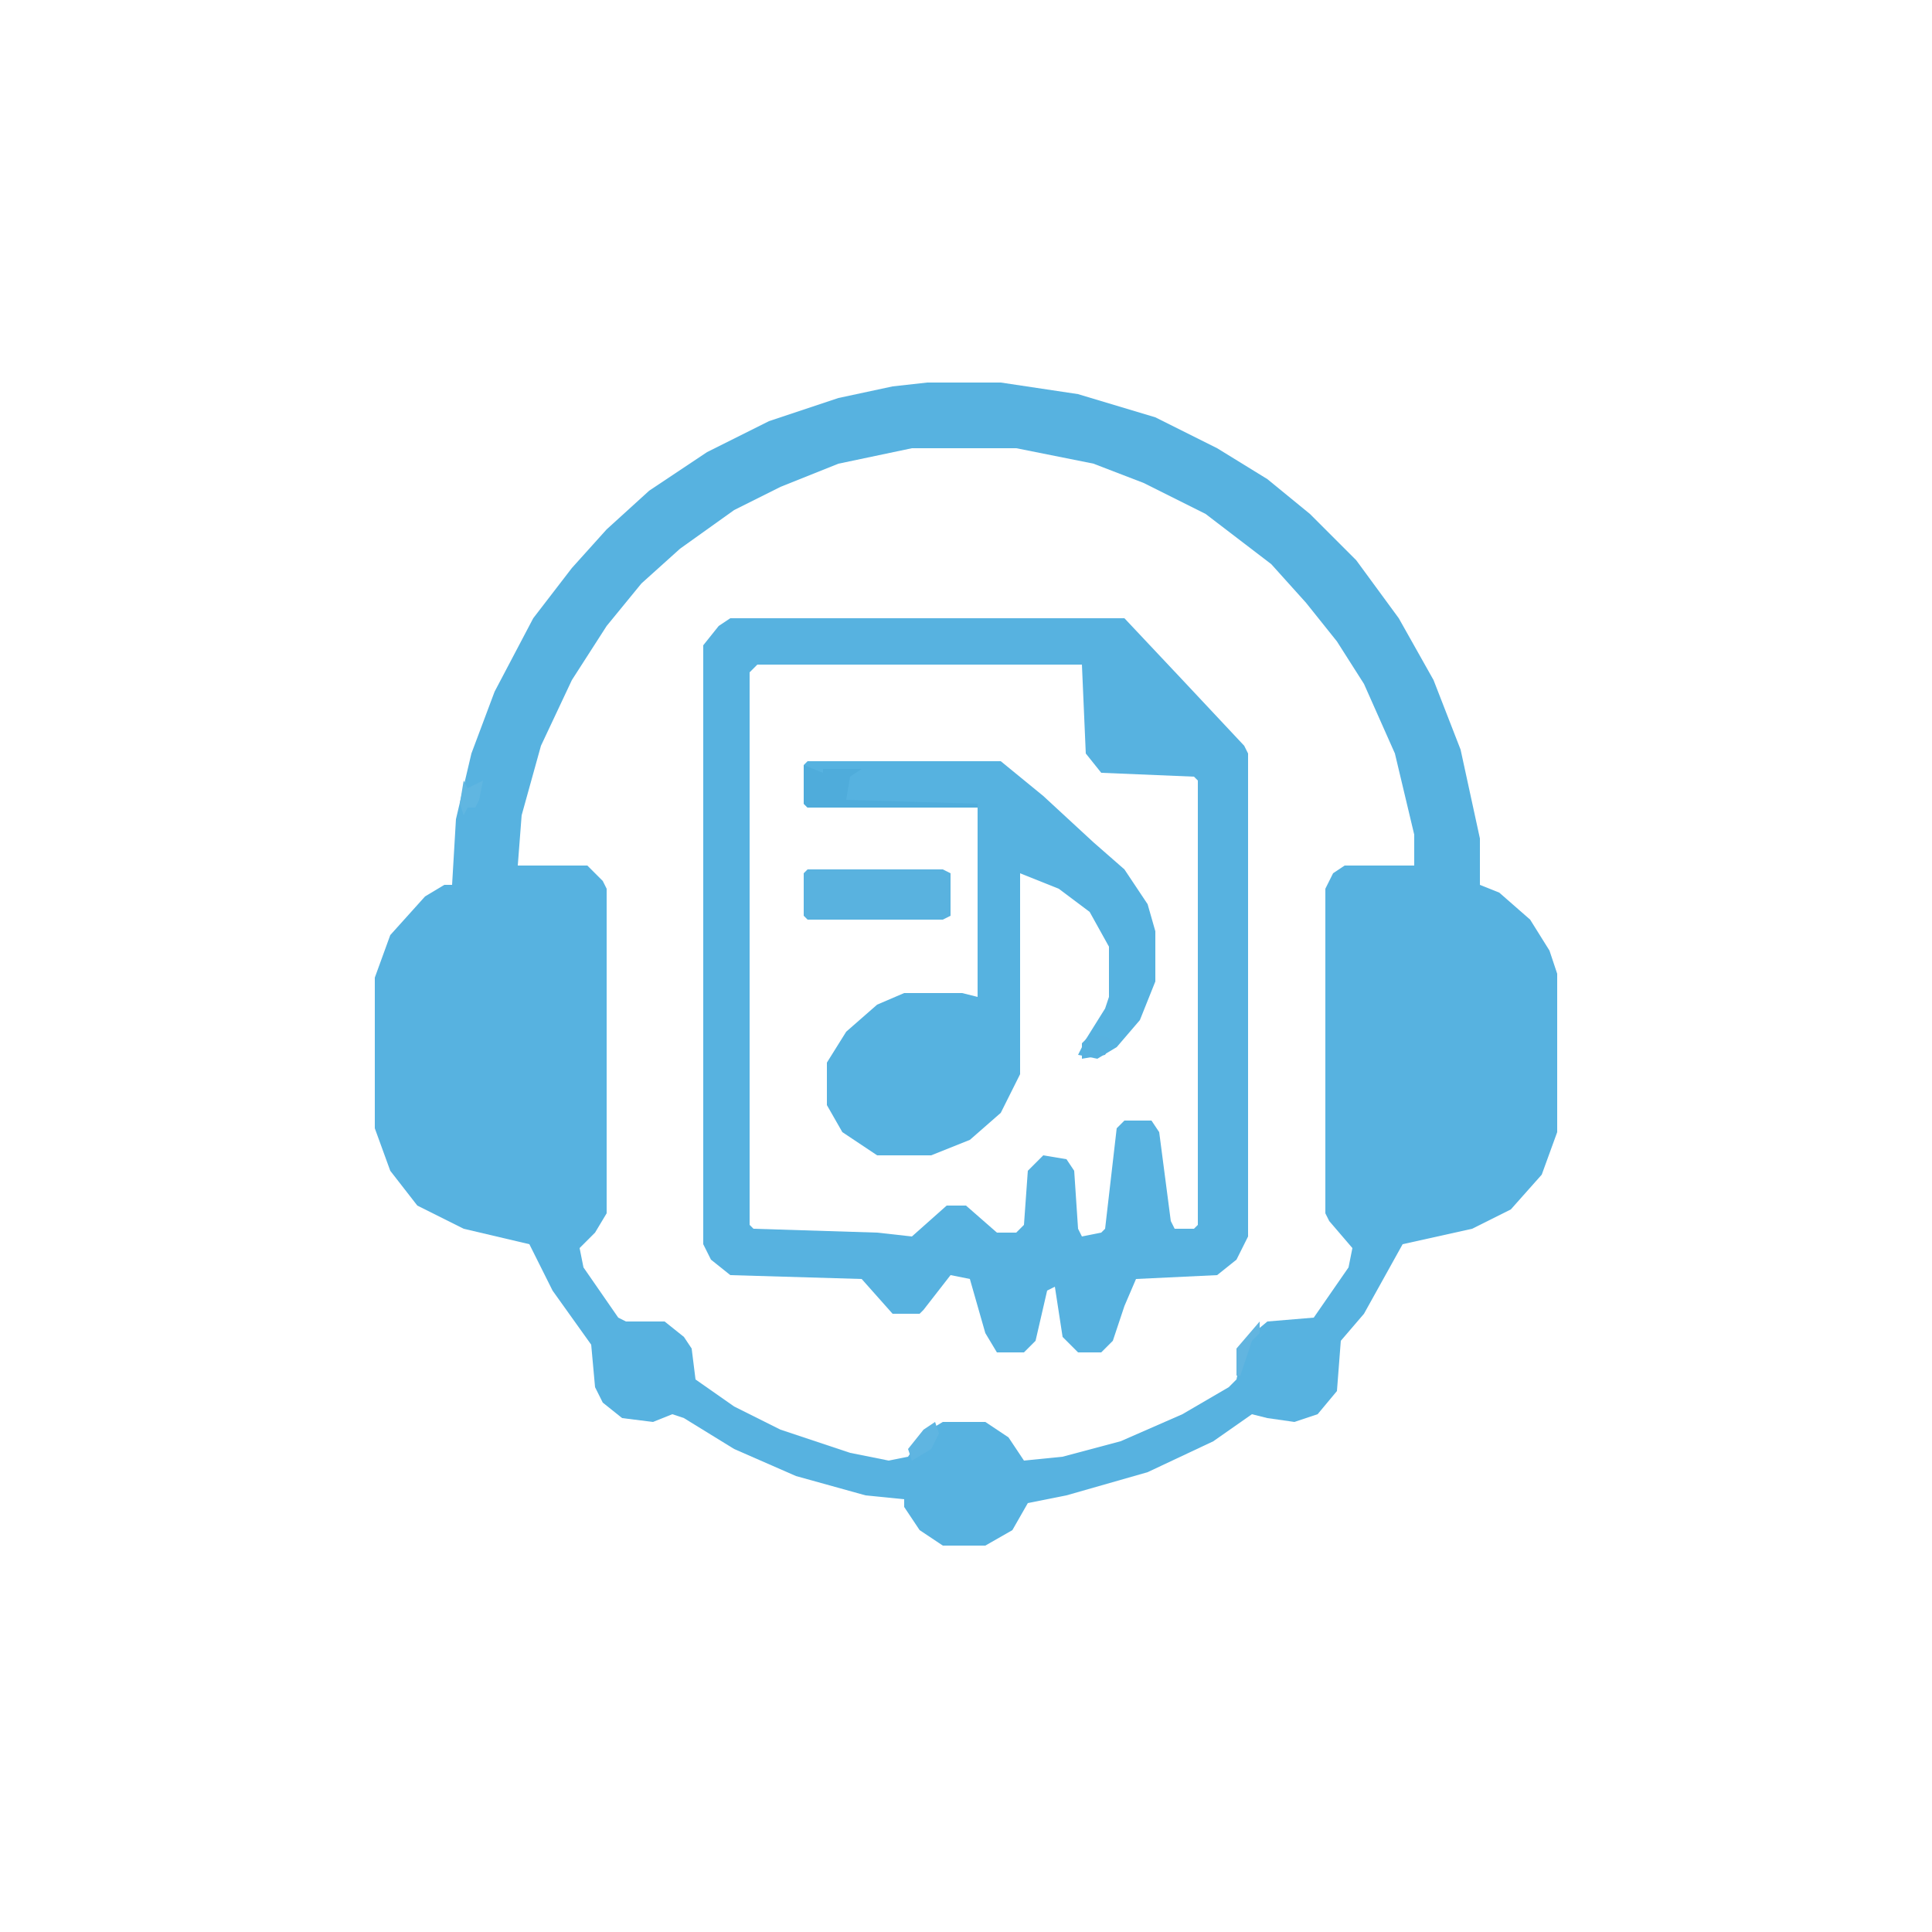 <svg width="1024" height="1024" viewBox="0 0 1024 1024" fill="none" xmlns="http://www.w3.org/2000/svg">
<path d="M491.52 202.752H530.432L571.392 208.896L612.352 221.184L645.12 237.568L671.744 253.952L694.272 272.384L718.848 296.96L741.376 327.68L759.808 360.448L774.144 397.312L784.384 444.416V468.992L794.624 473.088L811.008 487.424L821.248 503.808L825.344 516.096V600.064L817.152 622.592L800.768 641.024L780.288 651.264L743.424 659.456L722.944 696.32L710.656 710.656L708.608 737.28L698.368 749.568L686.08 753.664L671.744 751.616L663.552 749.568L643.072 763.904L608.256 780.288L565.248 792.576L544.768 796.672L536.576 811.008L522.24 819.2H499.712L487.424 811.008L479.232 798.72V794.624L458.752 792.576L421.888 782.336L389.12 768L362.496 751.616L356.352 749.568L346.112 753.664L329.728 751.616L319.488 743.424L315.392 735.232L313.344 712.704L292.864 684.032L280.576 659.456L245.76 651.264L221.184 638.976L206.848 620.544L198.656 598.016V518.144L206.848 495.616L225.28 475.136L235.52 468.992H239.616L241.664 434.176L249.856 399.36L262.144 366.592L282.624 327.68L303.104 301.056L321.536 280.576L344.064 260.096L374.784 239.616L407.552 223.232L444.416 210.944L473.088 204.8L491.52 202.752ZM483.328 237.568L444.416 245.76L413.696 258.048L389.12 270.336L360.448 290.816L339.968 309.248L321.536 331.776L303.104 360.448L286.72 395.264L276.48 432.128L274.432 458.752H311.296L319.488 466.944L321.536 471.04V643.072L315.392 653.312L307.2 661.504L309.248 671.744L327.68 698.368L331.776 700.416H352.256L362.496 708.608L366.592 714.752L368.64 731.136L389.12 745.472L413.696 757.76L450.56 770.048L471.04 774.144L481.28 772.096L489.472 759.808L499.712 753.664H522.24L534.528 761.856L542.72 774.144L563.2 772.096L593.92 763.904L626.688 749.568L651.264 735.232L655.36 731.136L659.456 710.656L671.744 700.416L696.32 698.368L714.752 671.744L716.8 661.504L704.512 647.168L702.464 643.072V471.04L706.56 462.848L712.704 458.752H749.568V442.368L739.328 399.36L722.944 362.496L708.608 339.968L692.224 319.488L673.792 299.008L638.976 272.384L606.208 256L579.584 245.76L538.624 237.568H483.328Z" fill="#57B2E0"/>
<path d="M387.072 327.68H595.968L628.736 362.496L659.456 395.264L661.504 399.36V655.36L655.36 667.648L645.12 675.84L602.112 677.888L595.968 692.224L589.824 710.656L583.68 716.8H571.392L563.2 708.608L559.104 681.984L555.008 684.032L548.864 710.656L542.72 716.8H528.384L522.24 706.56L514.048 677.888L503.808 675.84L489.472 694.272L487.424 696.32H473.088L456.704 677.888L387.072 675.84L376.832 667.648L372.736 659.456V342.016L380.928 331.776L387.072 327.68ZM401.408 352.256L397.312 356.352V649.216L399.36 651.264L464.896 653.312L483.328 655.36L501.76 638.976H512L528.384 653.312H538.624L542.72 649.216L544.768 620.544L552.96 612.352L565.248 614.4L569.344 620.544L571.392 651.264L573.44 655.36L583.68 653.312L585.728 651.264L591.872 598.016L595.968 593.92H610.304L614.4 600.064L620.544 647.168L622.592 651.264H632.832L634.88 649.216V413.696L632.832 411.648L583.68 409.6L575.488 399.36L573.44 352.256H401.408Z" fill="#57B2E0"/>
<path d="M428.032 403.456H530.432L552.96 421.888L579.584 446.464L595.968 460.8L608.256 479.232L612.352 493.568V520.192L604.16 540.672L591.872 555.008L581.632 561.152L571.392 559.104L575.488 550.912L585.728 534.528L587.776 528.384V501.76L577.536 483.328L561.152 471.04L540.672 462.848V569.344L530.432 589.824L514.048 604.16L493.568 612.352H464.896L446.464 600.064L438.272 585.728V563.2L448.512 546.816L464.896 532.48L479.232 526.336H509.952L518.144 528.384V428.032H428.032L425.984 425.984V405.504L428.032 403.456Z" fill="#56B2E0"/>
<path d="M428.032 460.8H499.712L503.808 462.848V485.376L499.712 487.424H428.032L425.984 485.376V462.848L428.032 460.8Z" fill="#59B2DF"/>
<path d="M425.984 405.504L436.224 409.6V407.552H456.704L450.56 411.648L448.512 423.936L518.144 425.984V428.032H428.032L425.984 425.984V405.504Z" fill="#4FACDB"/>
<path d="M577.536 548.864H583.68L589.824 550.912L585.728 559.104L573.44 561.152V552.96L577.536 548.864Z" fill="#57B1DF"/>
<path d="M495.616 753.664L497.664 759.808L493.568 768L483.328 774.144L481.28 768L489.472 757.76L495.616 753.664Z" fill="#5FB5E1"/>
<path d="M667.648 700.416V706.56L663.552 710.656L657.408 729.088H655.36V714.752L667.648 700.416Z" fill="#62B5E0"/>
<path d="M245.76 413.696L247.808 417.792L256 413.696L253.952 423.936L251.904 428.032H247.808L245.76 432.128L243.712 425.984L245.76 413.696Z" fill="#60B6E1"/>
</svg>
